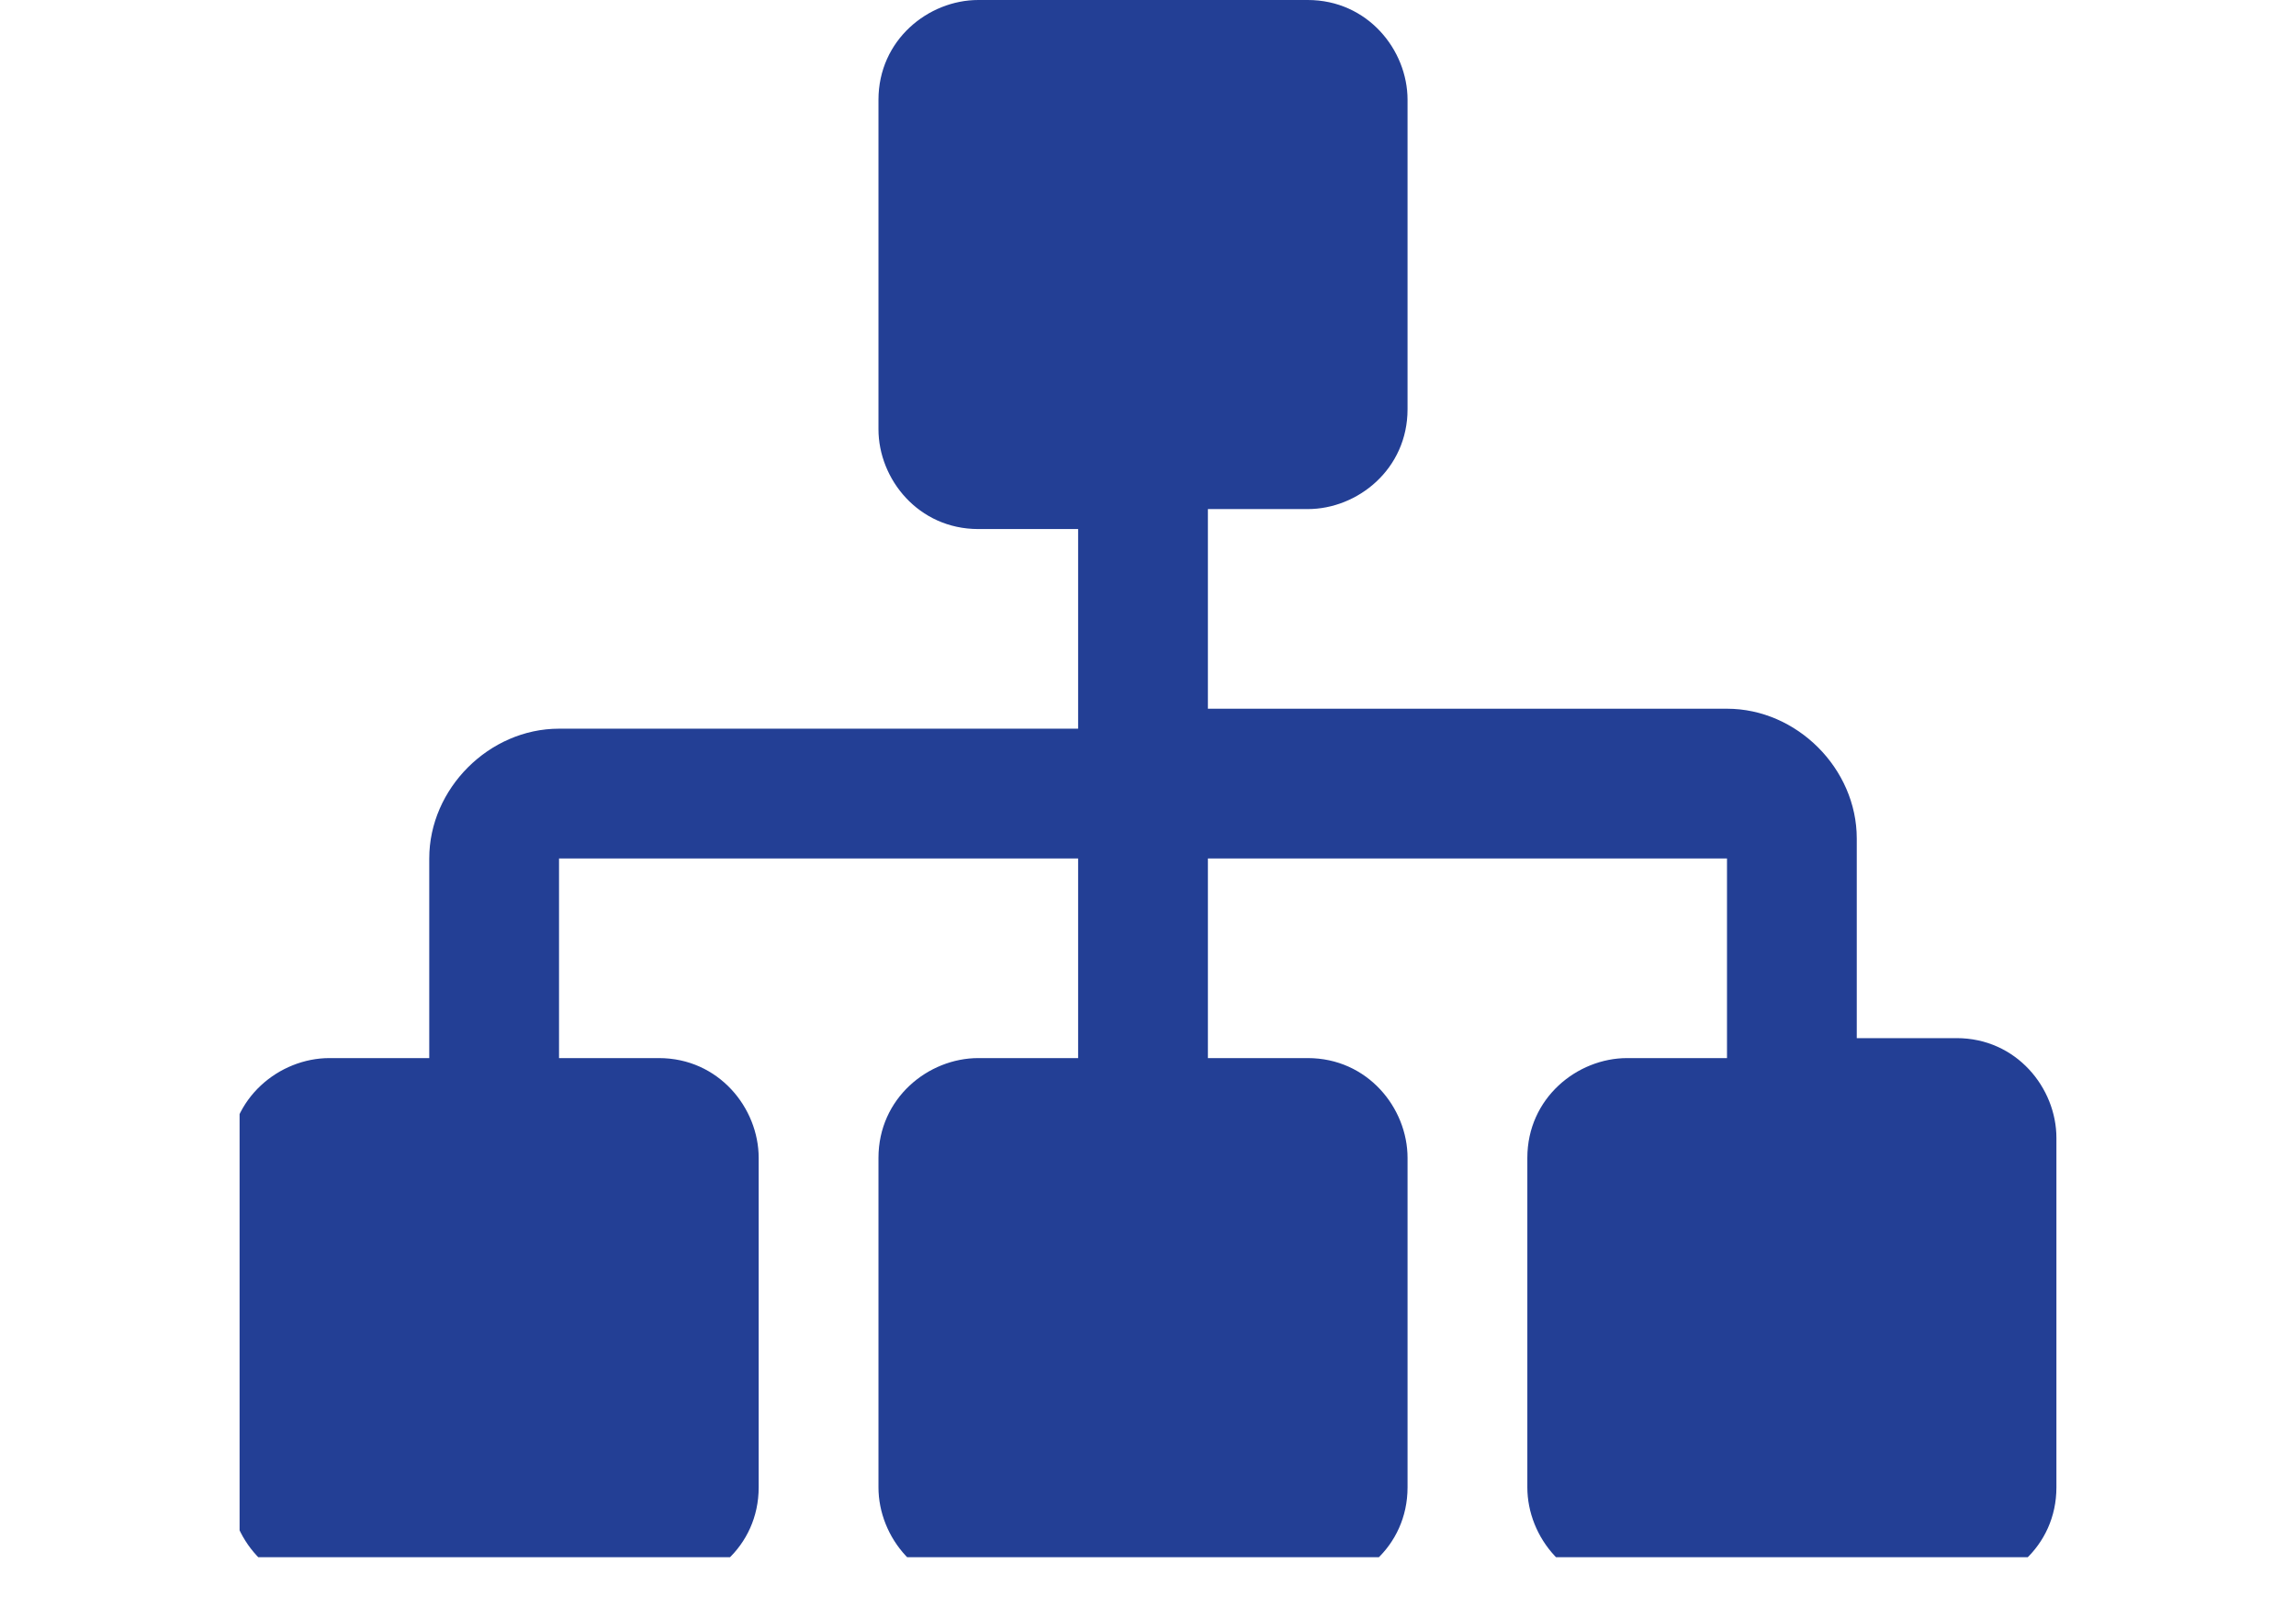<?xml version="1.0" encoding="utf-8"?>
<!-- Generator: Adobe Illustrator 18.1.1, SVG Export Plug-In . SVG Version: 6.00 Build 0)  -->
<svg version="1.1" width="23" height="16" id="Layer_1" xmlns="http://www.w3.org/2000/svg" xmlns:xlink="http://www.w3.org/1999/xlink" x="0px" y="0px"
	 viewBox="-188 193 23 16" enable-background="new -188 193 23 16" xml:space="preserve">
<g>
	<g>
		<defs>
			<rect id="SVGID_1_" x="-185.6" y="193" width="18.2" height="15.6"/>
		</defs>
		<clipPath id="SVGID_2_">
			<use xlink:href="#SVGID_1_"  overflow="visible"/>
		</clipPath>
		<path clip-path="url(#SVGID_2_)" fill="#233F95" d="M-167.4,204.4c0-0.5-0.4-1-1-1h-1v-2c0-0.7-0.6-1.3-1.3-1.3h-5.2v-2h1
			c0.5,0,1-0.4,1-1V194c0-0.5-0.4-1-1-1h-3.3c-0.5,0-1,0.4-1,1v3.3c0,0.5,0.4,1,1,1h1v2h-5.2c-0.7,0-1.3,0.6-1.3,1.3v2h-1
			c-0.5,0-1,0.4-1,1v3.3c0,0.5,0.4,1,1,1h3.3c0.5,0,1-0.4,1-1v-3.3c0-0.5-0.4-1-1-1h-1v-2h5.2v2h-1c-0.5,0-1,0.4-1,1v3.3
			c0,0.5,0.4,1,1,1h3.3c0.5,0,1-0.4,1-1v-3.3c0-0.5-0.4-1-1-1h-1v-2h5.2v2h-1c-0.5,0-1,0.4-1,1v3.3c0,0.5,0.4,1,1,1h3.3
			c0.5,0,1-0.4,1-1C-167.4,207.7-167.4,204.4-167.4,204.4z"/>
	</g>
</g>
</svg>
